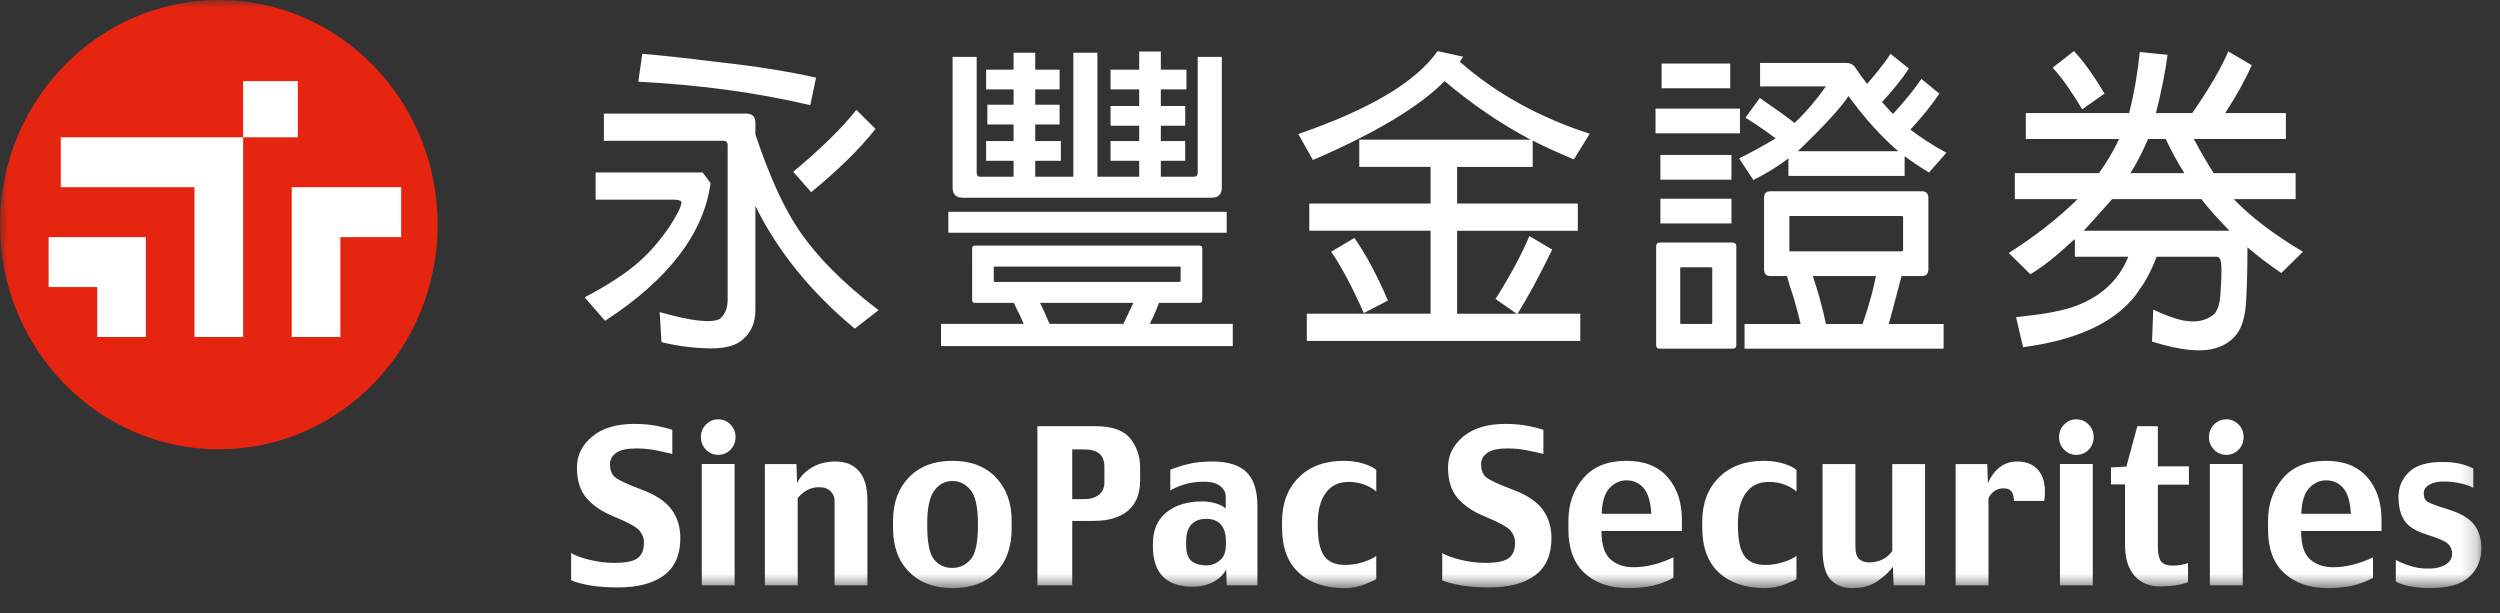 <svg xmlns="http://www.w3.org/2000/svg" xmlns:xlink="http://www.w3.org/1999/xlink" width="159" height="39" viewBox="0 0 159 39">
    <rect x="0" y="0" width="159" height="39" fill="#333333" stroke="none"/>
    <defs>
        <path id="i9gfk3muza" d="M0 37.403L157.814 37.403 157.814 0 0 0z"/>
    </defs>
    <g fill="none" fill-rule="evenodd">
        <path fill="#FEFEFE" d="M43.27 34.213c0 1.073-.348 1.866-1.044 2.378-.695.513-1.662.769-2.902.769-.709 0-1.307-.043-1.794-.129-.487-.085-.89-.193-1.206-.324v-1.735c.247.156.637.3 1.167.43.53.132 1.052.197 1.565.197.722 0 1.22-.098 1.49-.296.273-.197.409-.524.409-.982 0-.295-.098-.556-.294-.784-.195-.229-.753-.53-1.67-.906-.732-.304-1.297-.692-1.698-1.164-.4-.472-.6-1.115-.6-1.929 0-.778.322-1.436.969-1.972.645-.537 1.537-.806 2.677-.806.552 0 1.048.046 1.49.137.442.092.751.172.93.243v1.531c-.374-.093-.745-.173-1.115-.244-.37-.07-.763-.106-1.18-.106-.59 0-1.017.095-1.277.284-.261.19-.392.427-.392.712 0 .358.098.628.294.811.195.184.77.455 1.722.813.887.33 1.52.75 1.895 1.258.376.507.564 1.112.564 1.814"/>
        <mask id="cdyb90odvb" fill="#fff">
            <use xlink:href="#i9gfk3muza"/>
        </mask>
        <path fill="#FEFEFE" d="M44.633 37.228h2.09v-7.716h-2.09v7.716zm2.146-9.435c0 .32-.107.59-.32.81-.215.217-.475.326-.781.326-.301 0-.56-.109-.776-.327-.217-.218-.325-.489-.325-.81 0-.312.108-.577.325-.795.216-.219.475-.328.776-.328.306 0 .566.11.78.328.214.218.321.483.321.796zM55.167 37.228h-2.088v-5.416c0-.202-.085-.39-.251-.564-.168-.175-.407-.262-.72-.262-.3 0-.563.065-.79.195-.229.13-.423.297-.583.5v5.547h-2.089v-7.715h2.01l.04 1.228c.151-.367.444-.69.876-.97.432-.279.96-.419 1.58-.419.626 0 1.118.203 1.477.608.358.404.538 1.023.538 1.855v5.413zM62.196 33.413v-.114c0-1.044-.157-1.755-.47-2.136-.313-.38-.696-.571-1.149-.571-.474 0-.86.204-1.158.612-.298.407-.448 1.105-.448 2.095v.114c0 1.088.145 1.811.434 2.17.29.358.68.536 1.172.536.444 0 .824-.174 1.142-.523.318-.349.477-1.077.477-2.183zm2.145.188c0 1.196-.334 2.129-1.003 2.799-.668.669-1.586 1.004-2.752 1.004-1.159 0-2.08-.343-2.763-1.028-.683-.685-1.025-1.61-1.025-2.775v-.49c0-1.138.337-2.056 1.012-2.755.675-.698 1.596-1.047 2.762-1.047 1.176 0 2.098.351 2.766 1.054.669.704 1.003 1.62 1.003 2.748v.49zM70.24 30.683v-.975c0-.385-.105-.67-.315-.853-.21-.183-.555-.275-1.036-.275h-.695v3.164h.813c.35 0 .642-.091.879-.275.236-.184.354-.446.354-.786zm2.273-.152c0 .86-.255 1.508-.765 1.944-.512.437-1.248.655-2.213.655h-1.34v4.098h-2.216V27.106h3.698c1.059 0 1.796.264 2.212.79.415.526.624 1.138.624 1.836v.799zM77.969 34.637v-.208c0-.466-.106-.82-.318-1.065-.212-.243-.527-.365-.943-.365-.39 0-.699.114-.926.345-.228.23-.342.597-.342 1.099v.207c0 .524.12.873.362 1.047.24.175.546.263.92.263.32 0 .608-.107.863-.32.256-.212.384-.546.384-1.003zm2.003 2.59h-1.95l-.04-1.012c-.16.323-.43.586-.808.792-.379.206-.82.308-1.325.308-.83 0-1.459-.213-1.885-.643-.426-.429-.64-1.08-.64-1.951v-.135c0-.863.285-1.527.855-1.995.57-.466 1.335-.701 2.296-.701.29 0 .577.044.86.13.283.086.49.194.62.323v-.76c0-.265-.117-.488-.352-.672-.235-.183-.568-.275-.999-.275-.46 0-.872.053-1.233.159-.36.106-.674.238-.94.396v-1.314c.345-.143.728-.266 1.153-.369.424-.104.938-.156 1.543-.156.97 0 1.687.226 2.15.675.463.45.695 1.168.695 2.157v5.044zM87.531 36.82c-.082.072-.328.188-.737.346-.41.158-.836.238-1.28.238-1.215 0-2.181-.324-2.9-.971-.718-.647-1.078-1.618-1.078-2.912v-.33c0-1.173.353-2.113 1.058-2.821.706-.708 1.66-1.061 2.861-1.061.475 0 .903.061 1.287.185.382.124.646.257.79.398v1.371c-.187-.173-.436-.318-.747-.436-.31-.117-.648-.177-1.013-.177-.635 0-1.12.235-1.456.702-.338.468-.506 1.11-.506 1.925v.141c0 .913.136 1.561.41 1.942.274.38.715.57 1.324.57.409 0 .806-.064 1.193-.193.386-.13.651-.26.794-.39v1.473zM98.672 34.213c0 1.073-.347 1.866-1.043 2.378-.697.513-1.664.769-2.903.769-.71 0-1.306-.043-1.794-.129-.487-.085-.89-.193-1.206-.324v-1.735c.247.156.637.3 1.167.43.53.132 1.053.197 1.565.197.722 0 1.219-.098 1.49-.296.272-.197.409-.524.409-.982 0-.295-.099-.556-.294-.784-.196-.229-.753-.53-1.67-.906-.732-.304-1.298-.692-1.698-1.164-.4-.472-.6-1.115-.6-1.929 0-.778.322-1.436.968-1.972.646-.537 1.539-.806 2.678-.806.553 0 1.049.046 1.49.137.441.092.751.172.93.243v1.531c-.374-.093-.745-.173-1.115-.244-.37-.07-.763-.106-1.18-.106-.591 0-1.017.095-1.277.284-.261.19-.392.427-.392.712 0 .358.098.628.294.811.195.184.77.455 1.722.813.887.33 1.518.75 1.895 1.258.376.507.564 1.112.564 1.814M105.022 32.678c-.043-.761-.205-1.307-.486-1.636-.282-.329-.649-.493-1.1-.493-.397 0-.751.162-1.063.486-.31.325-.48.873-.506 1.643h3.155zm1.946 1.094h-5.114c0 .862.19 1.462.569 1.8.379.336.871.504 1.477.504.4 0 .81-.052 1.231-.157.42-.104.853-.26 1.297-.47v1.298c-.383.216-.806.38-1.27.491-.464.11-.998.165-1.604.165-1.159 0-2.082-.317-2.77-.95-.688-.634-1.033-1.559-1.033-2.778v-.55c0-1.066.316-1.969.945-2.708.63-.739 1.544-1.109 2.742-1.109 1.142 0 2.016.347 2.622 1.04.606.692.908 1.595.908 2.707v.717zM114.256 36.82c-.082.072-.329.188-.738.346-.41.158-.836.238-1.28.238-1.214 0-2.18-.324-2.899-.971-.718-.647-1.078-1.618-1.078-2.912v-.33c0-1.173.353-2.113 1.058-2.821.705-.708 1.659-1.061 2.86-1.061.476 0 .904.061 1.287.185.383.124.647.257.79.398v1.371c-.186-.173-.435-.318-.746-.436-.311-.117-.649-.177-1.014-.177-.634 0-1.12.235-1.456.702-.337.468-.506 1.11-.506 1.925v.141c0 .913.137 1.561.411 1.942.274.38.715.57 1.323.57.409 0 .806-.064 1.192-.193.387-.13.653-.26.796-.39v1.473zM122.435 37.228h-2.003l-.043-1.187c-.243.34-.578.652-1.004.936-.426.285-.953.427-1.578.427-.588 0-1.05-.182-1.387-.546-.336-.362-.505-1.008-.505-1.935v-5.41h2.088v5.232c0 .405.082.676.247.816.165.14.367.208.607.208.303 0 .583-.057.839-.174.255-.116.473-.299.651-.545v-5.537h2.088v7.715zM130.019 31.861h-1.932c0-.22-.044-.409-.134-.566-.09-.157-.264-.237-.525-.237-.249 0-.458.07-.628.208-.17.138-.28.286-.333.441v5.52h-2.088v-7.714h2.01l.04 1.215c.195-.438.45-.777.761-1.016.312-.24.679-.36 1.102-.36.632 0 1.105.215 1.416.643.311.428.415 1.05.31 1.866M131.012 37.228h2.088v-7.716h-2.088v7.716zm2.145-9.435c0 .32-.107.59-.32.81-.214.217-.475.326-.781.326-.301 0-.56-.109-.776-.327-.216-.218-.325-.489-.325-.81 0-.312.109-.577.325-.795.216-.219.475-.328.776-.328.306 0 .567.11.78.328.214.218.321.483.321.796zM139.215 30.826h-1.975V34.8c0 .405.066.701.195.89.131.188.382.283.755.283.177 0 .35-.015.514-.046.164-.029.315-.068.454-.115v1.211c-.221.095-.495.164-.819.21-.324.044-.643.067-.955.067-.687 0-1.231-.227-1.631-.683-.4-.456-.6-1.11-.6-1.963v-3.844h-.895v-1.079l.98-.059.696-2.567h1.306v2.553h1.975v1.167zM140.547 37.228h2.089v-7.716h-2.09v7.716zm2.145-9.435c0 .32-.107.59-.32.81-.215.217-.474.326-.78.326-.302 0-.561-.109-.778-.327-.215-.218-.324-.489-.324-.81 0-.312.109-.577.324-.795.217-.219.476-.328.778-.328.306 0 .565.11.78.328.213.218.32.483.32.796zM149.517 32.678c-.043-.761-.205-1.307-.486-1.636-.281-.329-.648-.493-1.1-.493-.397 0-.751.162-1.062.486-.312.325-.48.873-.506 1.643h3.154zm1.946 1.094h-5.113c0 .862.189 1.462.568 1.8.379.336.872.504 1.477.504.4 0 .811-.052 1.231-.157.42-.104.853-.26 1.298-.47v1.298c-.384.216-.807.38-1.271.491-.464.11-.998.165-1.603.165-1.16 0-2.082-.317-2.771-.95-.688-.634-1.032-1.559-1.032-2.778v-.55c0-1.066.315-1.969.944-2.708.63-.739 1.544-1.109 2.743-1.109 1.141 0 2.016.347 2.62 1.04.607.692.91 1.595.91 2.707v.717zM157.814 34.884c0 .717-.253 1.316-.759 1.797-.505.482-1.338.722-2.498.722-.483 0-.923-.04-1.32-.122-.397-.081-.685-.181-.863-.3V35.61c.205.121.494.244.869.367.375.124.76.186 1.152.186.502 0 .887-.087 1.156-.262.267-.175.403-.4.403-.674 0-.264-.09-.48-.269-.645-.178-.166-.633-.363-1.364-.592-.689-.21-1.157-.508-1.406-.894-.247-.385-.371-.882-.371-1.49 0-.623.222-1.15.666-1.58.444-.43 1.144-.644 2.102-.644.444 0 .819.035 1.125.106.307.07.595.17.866.302v1.24c-.196-.117-.474-.214-.834-.291-.36-.079-.706-.117-1.037-.117-.381 0-.692.068-.927.204-.238.135-.356.32-.356.551 0 .264.091.449.274.554.183.106.592.254 1.226.447.809.246 1.371.57 1.689.967.317.399.476.912.476 1.539M54.462 6.987L55.684 8.2c-1.01 1.275-2.373 2.615-4.092 4.022l-1.144-1.294c1.809-1.513 3.147-2.827 4.014-3.942zM40.597 5.196l.252-1.773c.919.068 2.566.246 4.945.538 2.288.253 4.324.578 6.108.975l-.368 1.752c-3.374-.795-7.02-1.294-10.937-1.492zm7.446 7.903v6.63c0 .796-.271 1.42-.814 1.87-.401.372-1.073.558-2.017.558-1.073-.013-2.12-.146-3.14-.397l-.117-1.913c2.003.572 3.277.717 3.82.439.323-.266.491-.657.504-1.175V9.236c0-.185-.097-.279-.291-.279h-7.581V7.225H47.5c.375.014.555.22.542.618v.697c.866 2.602 1.772 4.605 2.715 6.012 1.15 1.726 2.857 3.451 5.119 5.176l-1.513 1.175c-2.805-2.335-4.911-4.937-6.32-7.804zm-10.16-2.13h6.806l.504.677c-.44 3.212-2.676 6.132-6.709 8.759l-1.299-1.493c1.512-.796 2.675-1.56 3.49-2.29.685-.61 1.325-1.353 1.92-2.229.426-.664.665-1.121.718-1.374.038-.092.038-.165 0-.218-.091-.067-.234-.1-.428-.1h-5.003v-1.733zM66.751 20.597h4.693c.22-.45.433-.895.64-1.333H66.15c.128.252.329.697.6 1.333zm8.26-3.643h-11.75c-.051 0-.071.02-.058.06v.836c-.013.04.007.067.058.08h11.75c.052-.013.078-.04.078-.08v-.836c0-.04-.026-.06-.077-.06zm-2.559-6.728H70.63V8.97h1.822v-.975H70.63V6.74h1.822V5.686H70.63V4.432h1.822V3.277h1.377v1.155h1.629v1.254h-1.63V6.74h1.552v1.255h-1.551v.975h1.55v1.255h-1.55v1.015h2.094c.168 0 .252-.086.252-.259V3.616h1.532v8.302c0 .437-.214.656-.64.656h-15.86c-.415 0-.622-.219-.622-.656V3.616h1.532v7.366c0 .173.077.259.232.259h2.114v-1.015h-1.745V8.97h1.745V7.916h-1.668V6.661h1.668v-.975h-1.745V4.432h1.745V3.356h1.378v1.076h1.55v1.254h-1.55v.975h1.55v1.255h-1.55v1.055h1.628v1.255h-1.628v1.015h2.423V3.356h1.532v7.885h2.656v-1.015zm-12.138 4.578h17.703V13.47H60.314v1.334zm4.79 5.793c-.078-.185-.156-.365-.234-.537-.167-.318-.297-.584-.388-.796h-2.481c-.116 0-.174-.066-.174-.2V15.8c0-.12.058-.18.174-.18h14.272c.128 0 .193.06.193.18v3.264c0 .134-.065.2-.193.2h-2.56c-.09.252-.22.564-.388.936-.078.132-.143.265-.194.397h5.274v1.414H59.85v-1.414h5.254zM84.664 16.01l1.474-.877c.723 1.022 1.435 2.35 2.133 3.982l-1.532.796c-.75-1.685-1.442-2.985-2.075-3.901zm11.79 3.941l-1.339-.936c.93-1.473 1.649-2.806 2.153-4.001l1.454.856c-.853 1.752-1.59 3.112-2.21 4.081h3.994v1.733H83.113V19.95h7.872v-5.275H83.27v-1.732h7.716v-2.33h-4.537V8.883h10.898c-1.901-1.008-3.724-2.249-5.469-3.723-1.615 1.633-4.408 3.305-8.376 5.018l-.931-1.653C87.12 6.958 90.074 5.2 91.43 3.25l1.629.358c-.09.12-.161.225-.213.318 2.275 2.005 5.028 3.531 8.26 4.58l-1.008 1.632c-.957-.399-1.83-.797-2.618-1.196v1.674h-4.808v2.329h7.678v1.732h-7.678v5.275h3.78zM119.116 18.434c.077-.331.142-.623.195-.876h-4.015c.349 1.036.627 2.051.834 3.047h2.326c.233-.65.453-1.374.66-2.17zm-4.77-8.819h6.38c-1.06-.902-2.114-2.07-3.162-3.504-.478.73-1.55 1.899-3.218 3.504zm6.612 4.121h-7.096c-.053 0-.072.027-.059.08v2.07c-.013.053.006.087.059.1h7.096c.051-.013.078-.047.078-.1v-2.07c0-.053-.027-.08-.078-.08zm-.834 6.869h3.49v1.572h-12.661v-1.572h3.568c-.13-.545-.28-1.103-.446-1.673-.195-.583-.337-1.041-.427-1.374h-1.047c-.272 0-.408-.145-.408-.437v-4.54c0-.278.136-.418.408-.418h9.617c.284 0 .427.14.427.418v4.54c0 .292-.143.437-.427.437h-1.28c-.427 1.633-.698 2.649-.814 3.047zm-6.38-10.532c-.658.504-1.401.962-2.23 1.374l-.911-1.374c.84-.411 1.616-.837 2.328-1.274-.583-.438-1.222-.876-1.92-1.314l.911-1.255c1.086.744 1.823 1.274 2.21 1.593.711-.676 1.377-1.453 1.998-2.33h-4.189V4.002h5.469c.245 0 .432.087.562.259.232.358.491.717.776 1.075.646-.743 1.143-1.38 1.492-1.912l1.164.936c-.427.65-.995 1.361-1.707 2.13.22.253.453.505.698.757.802-.876 1.403-1.619 1.803-2.23l1.145.936c-.478.716-1.093 1.48-1.843 2.29.66.504 1.422.994 2.289 1.473l-1.105 1.253c-.53-.317-1.048-.662-1.55-1.034v1.254h-7.39v-1.115zM108.82 17h-1.9c-.039 0-.058.02-.058.06v3.464c0 .053.02.08.058.08h1.9c.052 0 .078-.027.078-.08V17.06c0-.04-.026-.06-.078-.06zm-3.14-11.388h4.363V4.041h-4.364v1.572zm-.078 8.6h4.518v-1.572H105.6v1.573zm0-2.787h4.518V9.854H105.6v1.572zm4.828 10.513c0 .158-.078.238-.233.238h-4.654c-.141 0-.212-.08-.212-.238v-6.292c.012-.146.083-.219.212-.219h4.654c.155.014.233.087.233.22v6.29zm-5.139-13.46h5.371V6.908h-5.371V8.48zM138.924 11.012c-.427-.676-.821-1.4-1.183-2.17h-1.124c-.389.89-.763 1.613-1.125 2.17h3.432zm-6.398 3.664h9.268c-.802-.823-1.396-1.493-1.784-2.01h-5.681c-.854.969-1.454 1.639-1.803 2.01zm-1.979-10.373l1.357-1.055c.634.678 1.28 1.58 1.94 2.708l-1.415.996c-.699-1.168-1.326-2.05-1.882-2.649zm4.81 12.026h-3.394v-1.116c-.116.08-.22.166-.31.259-.893.836-1.732 1.494-2.52 1.97l-1.377-1.352c1.64-1.035 3.102-2.177 4.381-3.425h-3.994v-1.653h5.352c.517-.73.937-1.439 1.26-2.13 0-.026.006-.04.02-.04h-5.934V7.19h6.573c.298-1.154.524-2.448.68-3.882l1.764.179c-.142 1.075-.389 2.31-.737 3.703h2.307c1.086-1.566 1.849-2.872 2.288-3.921l1.494.875c-.414.943-.977 1.959-1.688 3.046h3.86v1.652h-5.857c.44.811.86 1.534 1.261 2.17h5.215v1.653h-3.935c1.098 1.142 2.565 2.256 4.401 3.345l-1.377 1.353c-.762-.517-1.48-1.061-2.152-1.632 0 1.248-.027 2.356-.077 3.324-.052 1.01-.253 1.74-.602 2.19-.31.412-.737.703-1.28.877-.918.305-2.287.172-4.11-.398l.078-2.031c.71.332 1.324.557 1.841.677.854.172 1.532.04 2.037-.398.219-.253.348-.644.387-1.175.104-1.354.097-2.13-.02-2.33-.05-.092-.122-.138-.213-.138h-3.82c-.219.597-.491 1.16-.814 1.692-.181.265-.356.518-.523.757-1.358 1.751-3.743 2.852-7.155 3.304l-.446-1.911c1.564-.16 2.74-.365 3.53-.618 1.783-.597 2.985-1.671 3.605-3.224z" mask="url(#cdyb90odvb)"/>
        <path fill="#E62511" d="M27.833 14.288c0 7.891-6.23 14.288-13.916 14.288S0 22.179 0 14.288C0 6.396 6.231 0 13.917 0s13.916 6.396 13.916 14.288" mask="url(#cdyb90odvb)"/>
        <path fill="#FEFEFE" d="M15.462 8.732L18.942 8.732 18.942 5.159 15.462 5.159zM3.092 15.082L3.092 18.257 6.184 18.257 6.184 21.432 9.277 21.432 9.277 15.082z" mask="url(#cdyb90odvb)"/>
        <path fill="#FEFEFE" d="M3.866 8.731L3.866 11.907 12.369 11.907 12.369 21.432 15.463 21.432 15.463 8.731zM18.555 11.907L18.555 21.432 21.647 21.432 21.647 15.082 25.513 15.082 25.513 11.907z" mask="url(#cdyb90odvb)"/>
    </g>
</svg>
